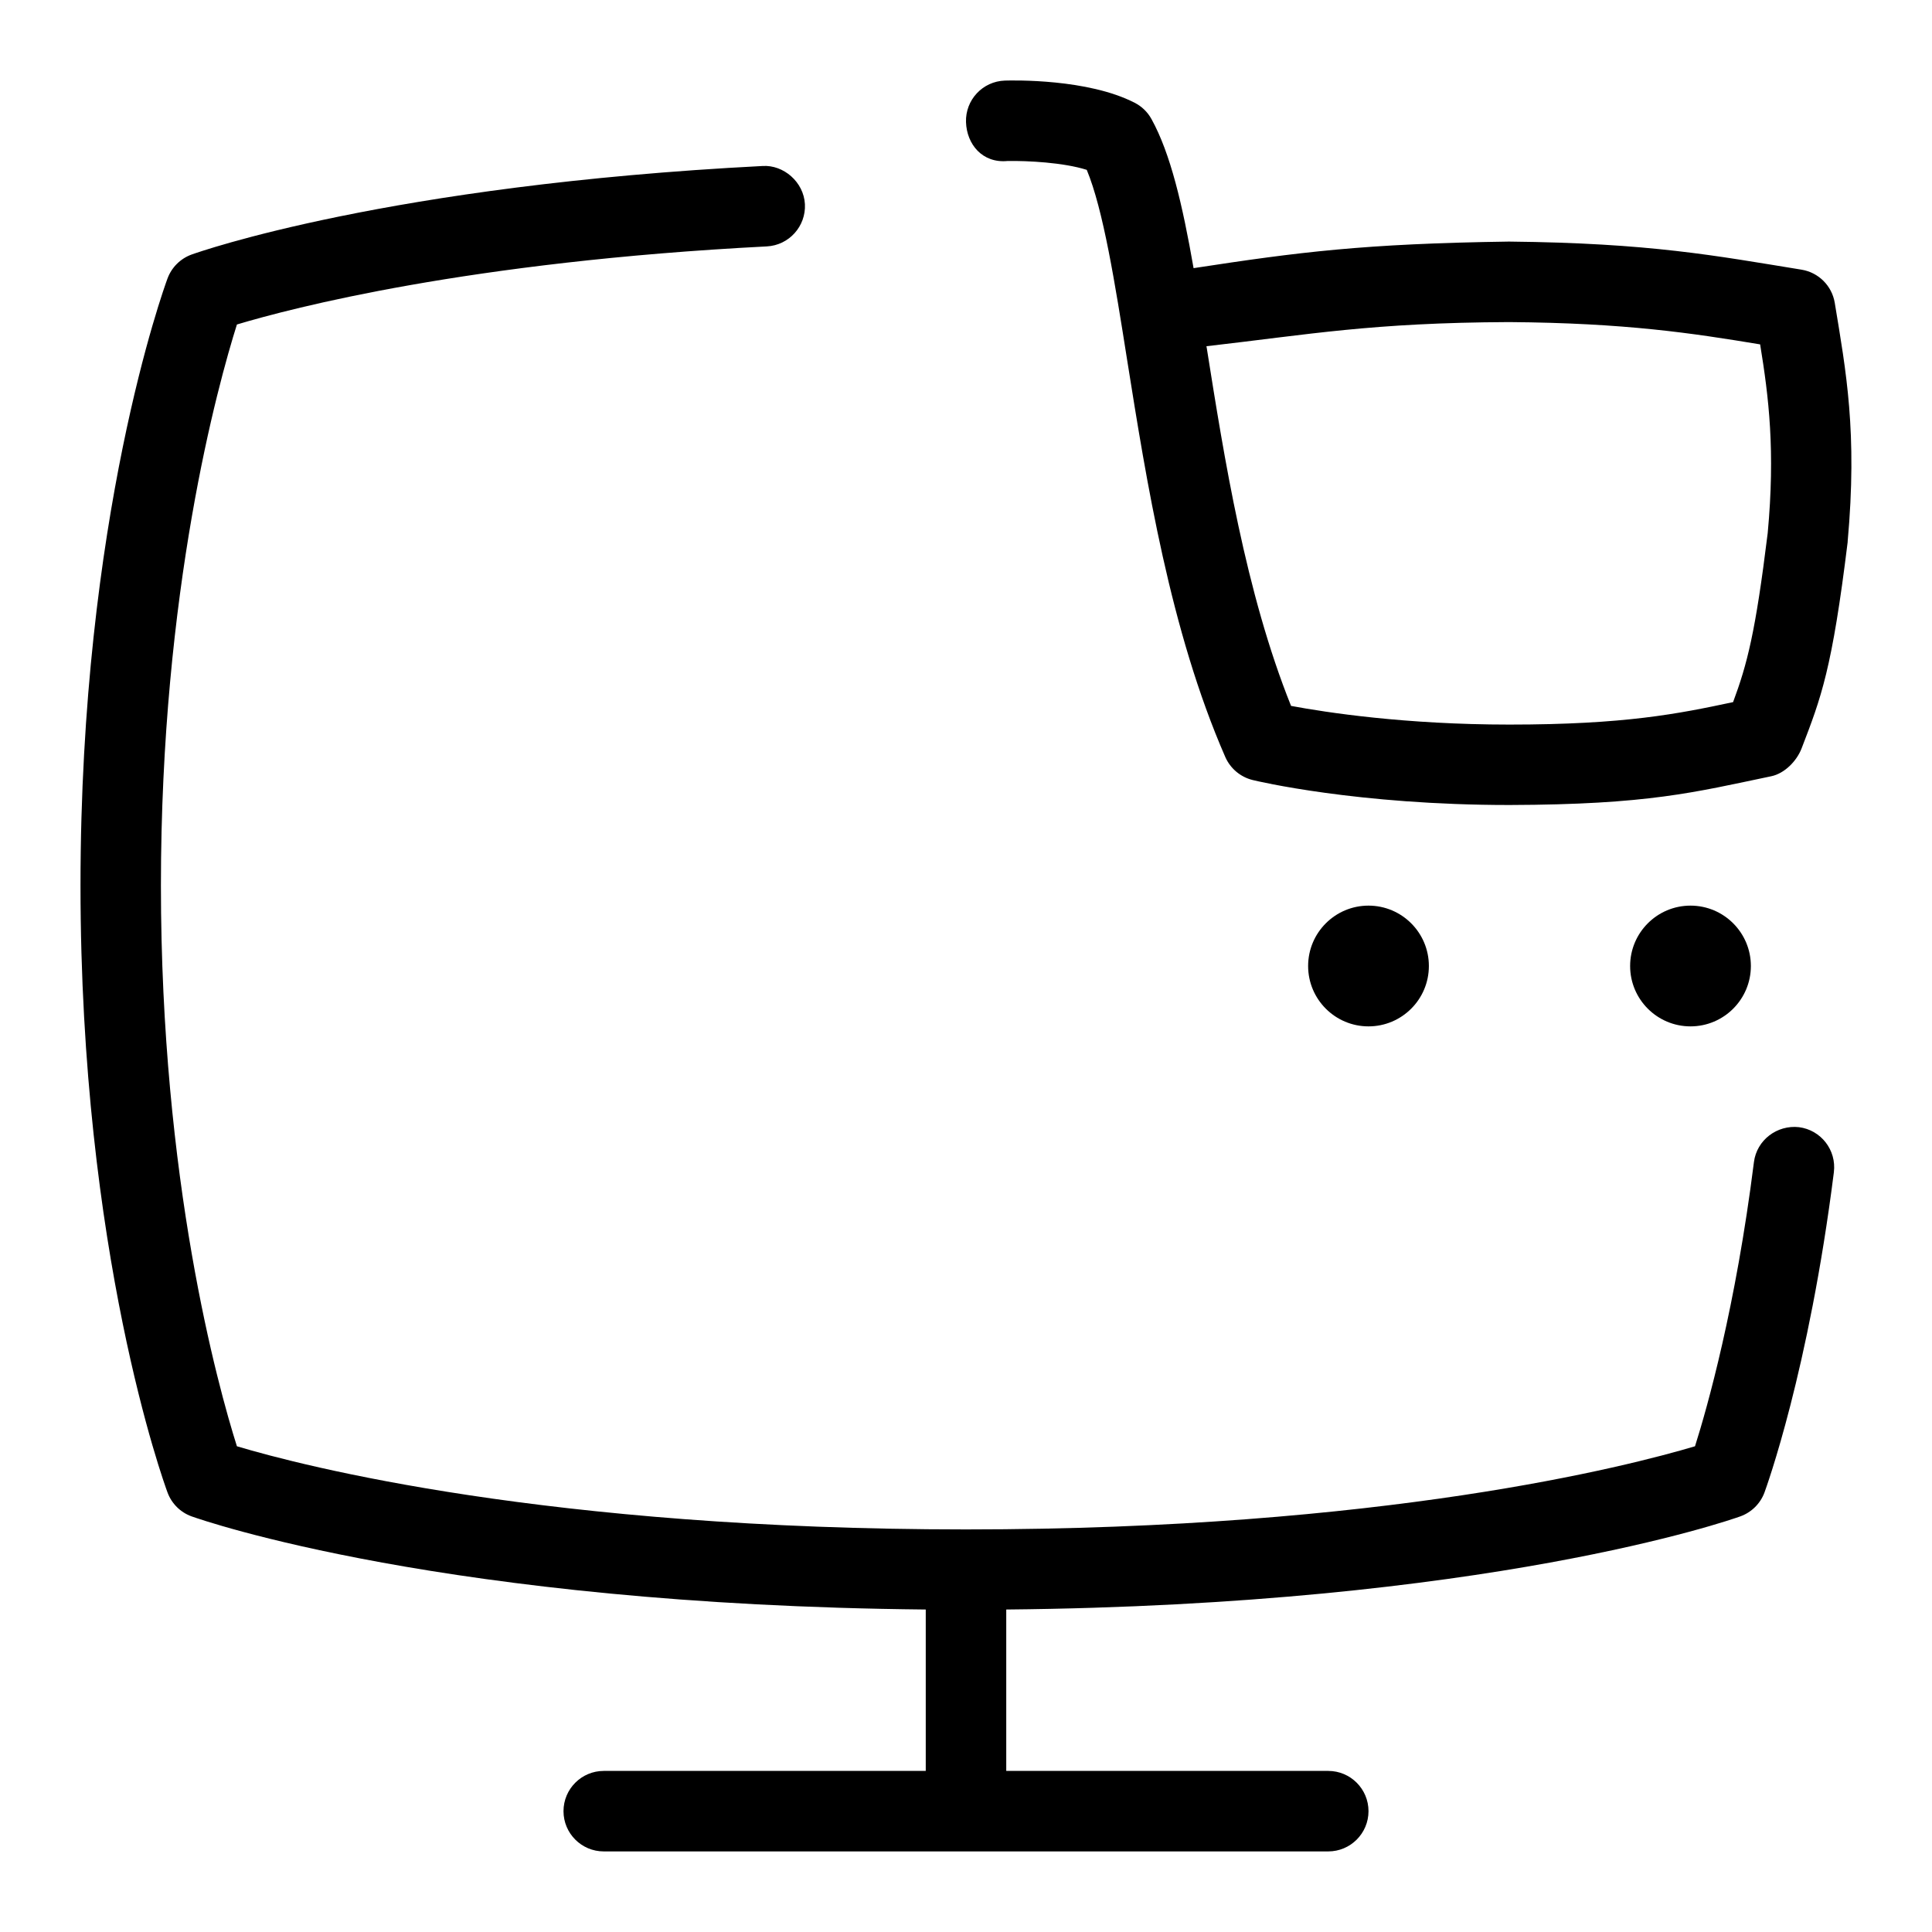 <svg id="Layer_1" viewBox="0 0 24 24" xmlns="http://www.w3.org/2000/svg" data-name="Layer 1"><path d="m22.781 14.562c-.312 2.472-.84 3.917-.862 3.978-.051.138-.161.247-.3.297-.128.046-3.143 1.1-9.119 1.157v2.005h4c.276 0 .5.224.5.5s-.224.5-.5.5h-9c-.276 0-.5-.224-.5-.5s.224-.5.5-.5h4v-2.005c-5.976-.058-8.991-1.111-9.12-1.157-.139-.05-.248-.159-.299-.297-.044-.119-1.081-2.97-1.081-7.541s1.037-7.42 1.081-7.54c.051-.138.161-.247.299-.297.098-.035 2.44-.861 7.094-1.1.259-.016.51.198.525.474.014.275-.198.511-.474.525-3.707.19-5.905.767-6.582.97-.235.747-.944 3.299-.944 6.968s.708 6.22.944 6.967c.818.245 3.861 1.033 9.056 1.033s8.238-.789 9.057-1.033c.153-.484.505-1.726.732-3.53.035-.275.288-.464.559-.434.274.035.468.285.434.559zm-1.031-2.562c0-.414-.336-.75-.75-.75s-.75.336-.75.75.336.75.75.75.75-.336.75-.75zm-4 0c0-.414-.336-.75-.75-.75s-.75.336-.75.75.336.75.75.75.75-.336.75-.75zm5.203-5.272c-.194 1.586-.329 1.936-.573 2.569-.061.158-.212.312-.378.346-.953.199-1.524.352-3.252.357-1.887 0-3.137-.297-3.188-.31-.152-.037-.278-.143-.341-.286-.686-1.571-.98-3.431-1.218-4.924-.152-.963-.298-1.877-.503-2.37-.291-.092-.735-.114-.984-.11-.313.03-.507-.208-.516-.483-.009-.276.207-.507.483-.516.105-.003 1.031-.024 1.613.276.088.045.16.115.208.202.236.427.385 1.061.523 1.852 1.308-.2 2.114-.304 3.918-.33 1.753.018 2.564.175 3.635.349.211.035.377.2.412.412.14.851.283 1.606.16 2.967zm-1.088-2.45c-.841-.139-1.669-.266-3.119-.277-1.707.008-2.476.153-3.759.3 0 .007.003.015.004.023.216 1.361.481 3.036 1.047 4.445.433.081 1.417.232 2.712.232 1.436 0 2.098-.134 2.779-.279.175-.471.278-.863.43-2.1.095-1.024.013-1.689-.094-2.344z"/></svg>